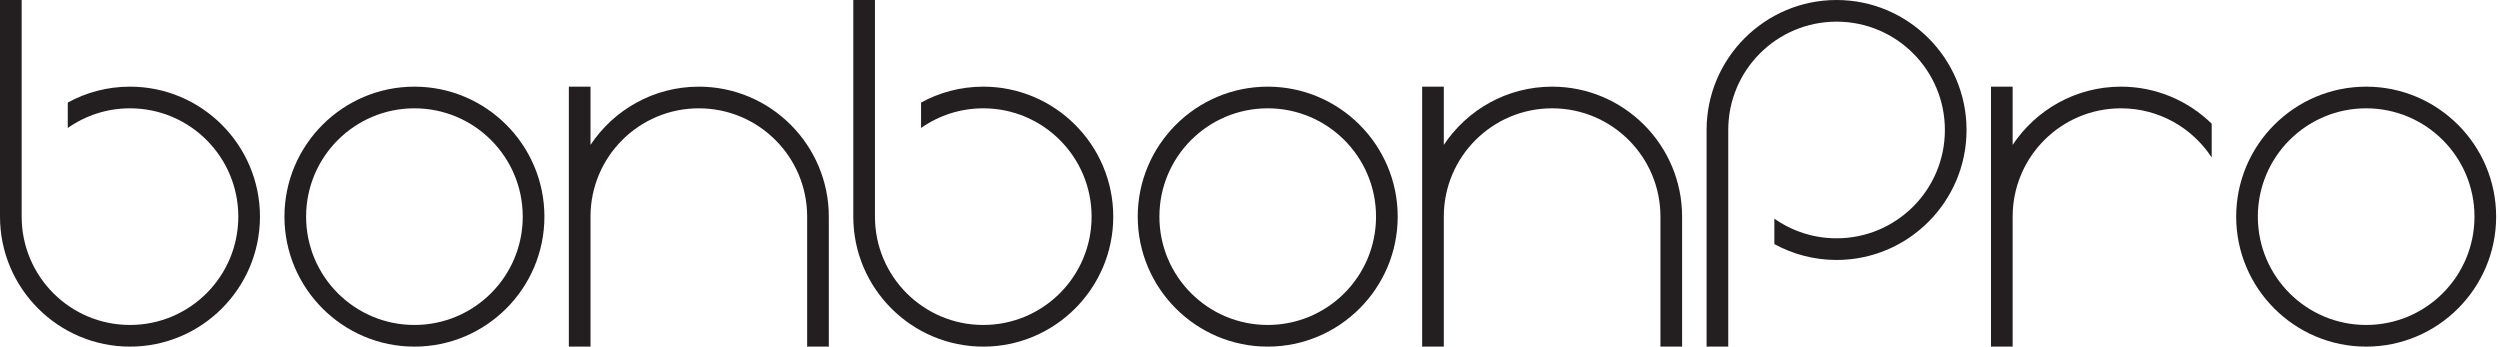 <svg width="577" height="80" viewBox="0 0 577 80" fill="none" xmlns="http://www.w3.org/2000/svg">
<g clip-path="url(#clip0_514_1334)">
<path d="M30 20C24.8 20 19.91 21.33 15.64 23.67V29.54C19.7 26.68 24.65 25 30 25C43.81 25 55 36.19 55 50C55 63.81 43.81 75 30 75C16.19 75 5 63.81 5 50V0H0V50C0 66.54 13.46 80 30 80C46.54 80 60 66.54 60 50C60 33.46 46.54 20 30 20Z" fill="#231F20"/>
<path d="M95.65 20C79.11 20 65.65 33.46 65.65 50C65.65 66.54 79.11 80 95.65 80C112.19 80 125.65 66.54 125.65 50C125.65 33.46 112.19 20 95.65 20ZM95.65 75C81.84 75 70.65 63.81 70.65 50C70.65 36.19 81.84 25 95.65 25C109.46 25 120.65 36.19 120.65 50C120.65 63.81 109.46 75 95.65 75Z" fill="#231F20"/>
<path d="M161.29 20C150.86 20 141.67 25.35 136.29 33.44V20H131.29V80H136.29V50C136.29 36.19 147.48 25 161.29 25C175.1 25 186.29 36.19 186.29 50V80H191.29V50C191.29 33.46 177.83 20 161.29 20Z" fill="#231F20"/>
<path d="M226.94 20C221.74 20 216.85 21.33 212.58 23.67V29.54C216.64 26.68 221.59 25 226.94 25C240.75 25 251.94 36.19 251.94 50C251.94 63.81 240.75 75 226.94 75C213.13 75 201.94 63.81 201.94 50V0H196.94V50C196.94 66.54 210.4 80 226.94 80C243.48 80 256.94 66.54 256.94 50C256.94 33.46 243.48 20 226.94 20Z" fill="#231F20"/>
<path d="M292.59 20C276.05 20 262.59 33.46 262.59 50C262.59 66.54 276.05 80 292.59 80C309.13 80 322.59 66.54 322.59 50C322.59 33.46 309.13 20 292.59 20ZM292.59 75C278.78 75 267.59 63.81 267.59 50C267.59 36.19 278.78 25 292.59 25C306.4 25 317.59 36.19 317.59 50C317.59 63.81 306.4 75 292.59 75Z" fill="#231F20"/>
<path d="M423.88 60C418.68 60 413.79 58.67 409.52 56.33V50.46C413.58 53.32 418.53 55 423.88 55C437.69 55 448.88 43.81 448.88 30C448.88 16.19 437.69 5 423.88 5C410.07 5 398.88 16.19 398.88 30V80H393.88V30C393.88 13.46 407.34 0 423.88 0C440.42 0 453.88 13.46 453.88 30C453.88 46.54 440.42 60 423.88 60Z" fill="#231F20"/>
<path d="M546.11 20C529.57 20 516.11 33.46 516.11 50C516.11 66.54 529.57 80 546.11 80C562.65 80 576.11 66.54 576.11 50C576.11 33.46 562.65 20 546.11 20ZM546.11 75C532.3 75 521.11 63.81 521.11 50C521.11 36.19 532.3 25 546.11 25C559.92 25 571.11 36.19 571.11 50C571.11 63.81 559.92 75 546.11 75Z" fill="#231F20"/>
<path d="M358.23 20C347.8 20 338.61 25.35 333.23 33.44V20H328.23V80H333.23V50C333.23 36.19 344.42 25 358.23 25C372.04 25 383.23 36.19 383.23 50V80H388.23V50C388.23 33.46 374.77 20 358.23 20Z" fill="#231F20"/>
<path d="M510.46 28.55C505.05 23.27 497.66 20 489.52 20C479.09 20 469.9 25.35 464.52 33.44V20H459.52V80H464.52V50C464.52 36.19 475.71 25 489.52 25C498.29 25 506 29.52 510.46 36.35V28.55Z" fill="#231F20"/>
</g>
<defs>
<clipPath id="clip0_514_1334">
<rect width="576.11" height="80" fill="white"/>
</clipPath>
</defs>
</svg>
